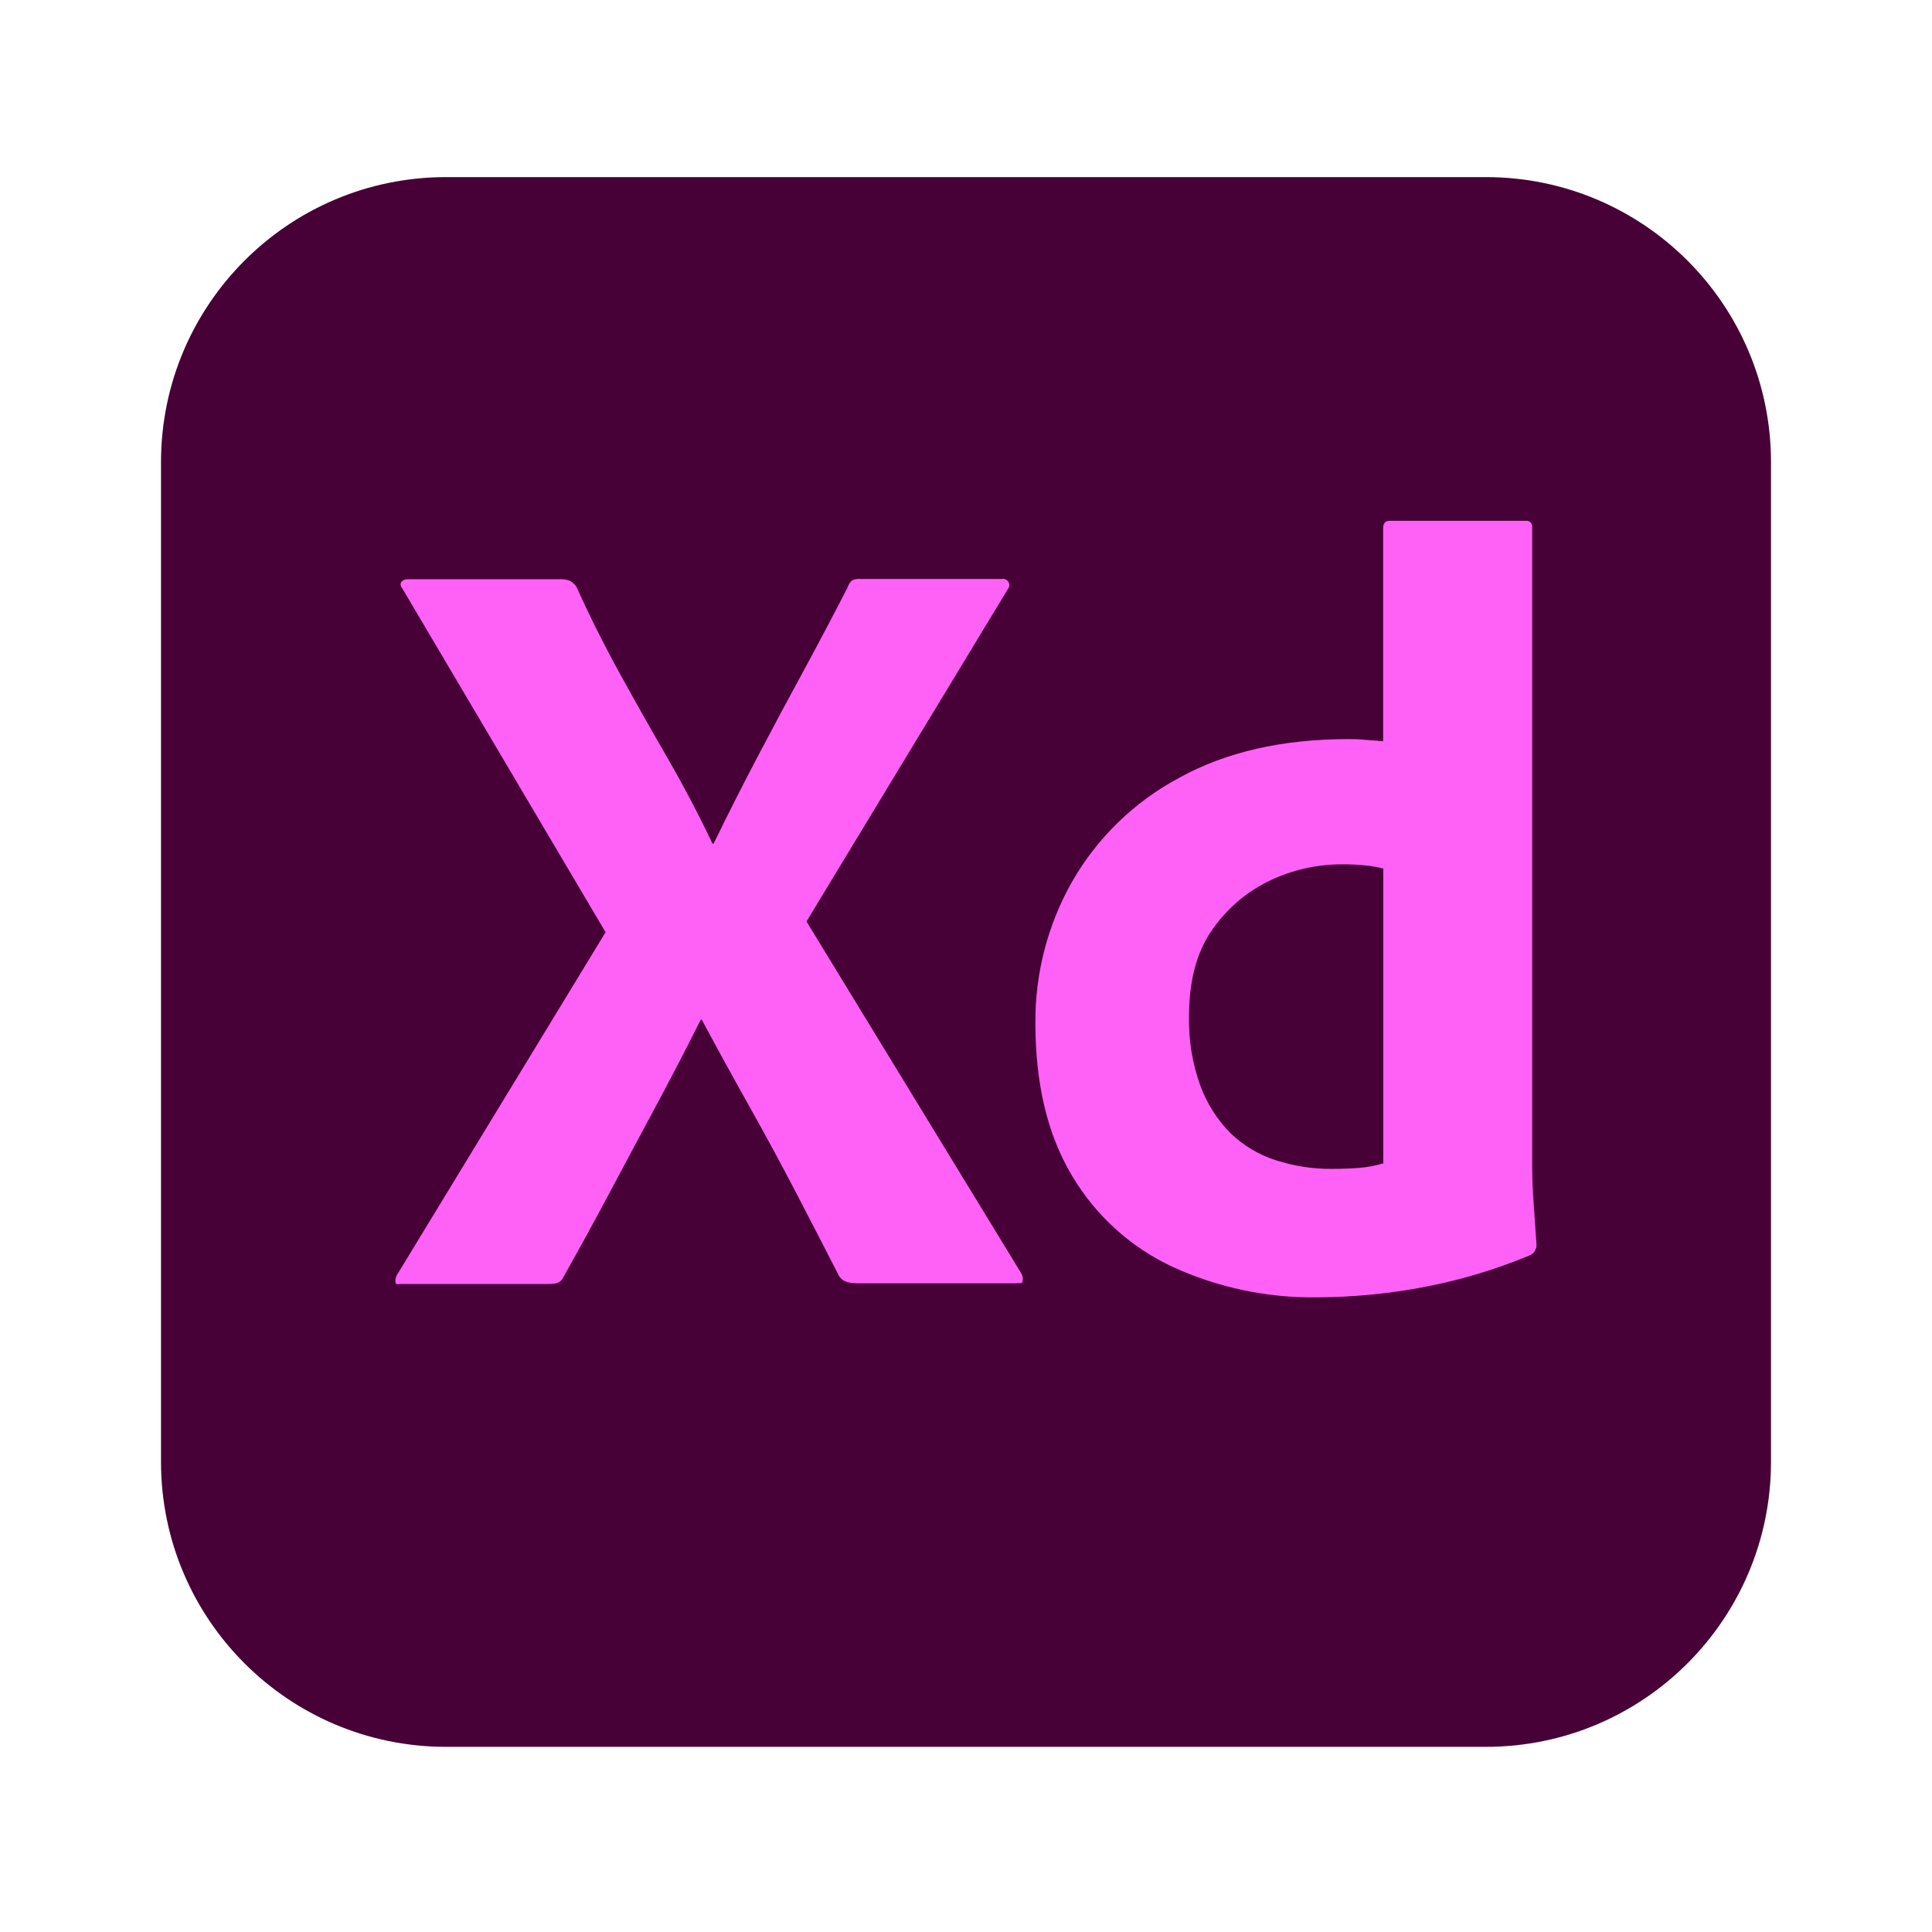 <svg width="120" height="120" viewBox="0 0 120 120" fill="none" xmlns="http://www.w3.org/2000/svg">
<g clip-path="url(#clip0_2167_274)">
<path d="M92.291 11H27.709C17.929 11 10 18.929 10 28.709V90.791C10 100.572 17.929 108.5 27.709 108.5H92.291C102.071 108.5 110 100.572 110 90.791V28.709C110 18.929 102.071 11 92.291 11Z" fill="#470137"/>
<path d="M62.569 36.641L50.092 57.235L63.441 79.104C63.527 79.257 63.551 79.437 63.508 79.608C63.463 79.764 63.313 79.666 63.039 79.709H53.517C52.845 79.709 52.377 79.686 52.108 79.239C51.214 77.494 50.319 75.761 49.424 74.04C48.529 72.319 47.579 70.563 46.573 68.771C45.569 66.984 44.575 65.172 43.59 63.337H43.521C42.626 65.127 41.698 66.916 40.737 68.705C39.775 70.494 38.825 72.272 37.886 74.038C36.947 75.803 35.985 77.56 35.002 79.307C34.822 79.709 34.51 79.752 34.063 79.752H24.868C24.69 79.752 24.591 79.822 24.567 79.643C24.542 79.479 24.577 79.312 24.667 79.172L37.614 57.902L25.003 36.573C24.868 36.395 24.846 36.249 24.936 36.138C24.986 36.082 25.048 36.038 25.118 36.01C25.188 35.982 25.263 35.971 25.338 35.978H34.797C35.003 35.967 35.21 36.001 35.402 36.077C35.562 36.169 35.699 36.296 35.804 36.448C36.608 38.236 37.502 40.024 38.487 41.815C39.472 43.605 40.467 45.367 41.472 47.101C42.477 48.846 43.404 50.612 44.255 52.401H44.323C45.217 50.568 46.123 48.779 47.04 47.035C47.957 45.29 48.896 43.534 49.858 41.766C50.818 39.999 51.745 38.243 52.64 36.497C52.693 36.331 52.785 36.181 52.91 36.06C53.075 35.976 53.262 35.941 53.446 35.96H62.228C62.311 35.945 62.397 35.957 62.473 35.994C62.549 36.032 62.611 36.093 62.649 36.169C62.687 36.245 62.699 36.331 62.683 36.415C62.668 36.498 62.626 36.574 62.563 36.632L62.569 36.641Z" fill="#FF61F6"/>
<path d="M81.822 80.579C78.734 80.627 75.674 79.985 72.865 78.702C70.249 77.49 68.061 75.514 66.591 73.033C65.072 70.507 64.311 67.343 64.31 63.542C64.288 60.465 65.075 57.437 66.591 54.76C68.154 52.034 70.454 49.802 73.226 48.321C76.131 46.711 79.643 45.907 83.763 45.907C83.986 45.907 84.277 45.907 84.636 45.94C84.995 45.973 85.416 45.996 85.91 46.039V32.817C85.91 32.505 86.045 32.348 86.312 32.348H94.763C94.857 32.335 94.952 32.359 95.027 32.415C95.103 32.472 95.153 32.556 95.167 32.649C95.171 32.683 95.171 32.717 95.167 32.75V72.395C95.167 73.156 95.201 73.984 95.267 74.877C95.333 75.771 95.389 76.576 95.435 77.293C95.443 77.433 95.409 77.571 95.337 77.691C95.266 77.811 95.159 77.906 95.033 77.965C92.852 78.874 90.581 79.548 88.257 79.976C86.134 80.368 83.981 80.57 81.822 80.579ZM85.92 72.263V53.949C85.557 53.852 85.187 53.786 84.813 53.753C84.356 53.707 83.897 53.684 83.438 53.685C81.809 53.669 80.2 54.037 78.74 54.758C77.322 55.466 76.112 56.53 75.228 57.846C74.311 59.187 73.852 60.953 73.852 63.144C73.819 64.606 74.058 66.061 74.557 67.437C74.962 68.545 75.603 69.552 76.434 70.389C77.231 71.158 78.196 71.733 79.252 72.067C80.368 72.428 81.535 72.608 82.708 72.602C83.332 72.602 83.913 72.58 84.45 72.536C84.945 72.496 85.434 72.404 85.91 72.263H85.92Z" fill="#FF61F6"/>
</g>
<defs>
<clipPath id="clip0_2167_274">
<rect width="100" height="97.5" fill="white" transform="translate(10 11)"/>
</clipPath>
</defs>
</svg>
